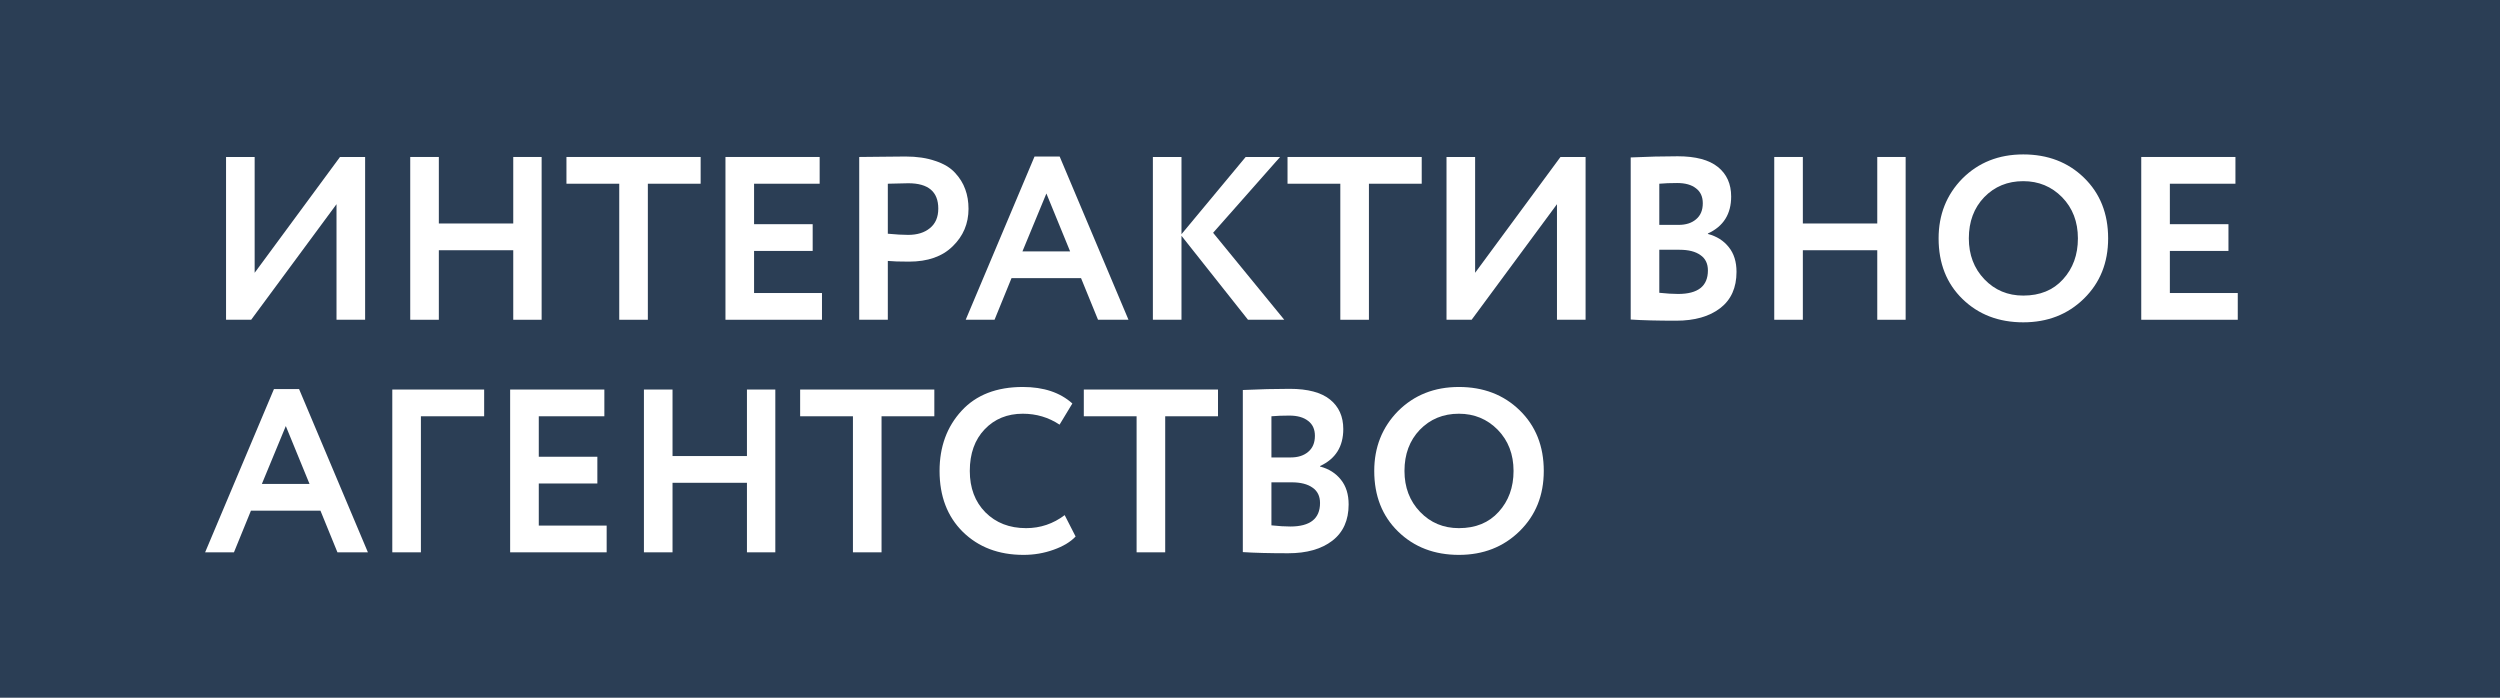 <svg width="86" height="24" viewBox="0 0 86 24" fill="none" xmlns="http://www.w3.org/2000/svg">
<rect x="0" y="0" width="86" height="24" fill="#333333" stroke="none"/>
<path d="M86 0H0V24H86V0Z" fill="#0E6CDD" fill-opacity="0.2"/>
<path d="M11.576 7.024L8.64 11H7.776V5.4H8.76V9.384L11.696 5.4H12.56V11H11.576V7.024Z" fill="white"/>
<path d="M18.632 11H17.656V8.608H15.096V11H14.112V5.4H15.096V7.688H17.656V5.4H18.632V11Z" fill="white"/>
<path d="M21.302 6.32H19.486V5.4H24.102V6.32H22.286V11H21.302V6.32Z" fill="white"/>
<path d="M28.276 11H24.956V5.4H28.196V6.32H25.94V7.712H27.956V8.632H25.94V10.08H28.276V11Z" fill="white"/>
<path d="M30.541 8.976V11H29.557V5.4C29.792 5.4 30.045 5.397 30.317 5.392C30.595 5.387 30.872 5.384 31.149 5.384C31.544 5.384 31.885 5.435 32.173 5.536C32.467 5.632 32.693 5.768 32.853 5.944C33.013 6.115 33.131 6.304 33.205 6.512C33.28 6.715 33.317 6.939 33.317 7.184C33.317 7.691 33.136 8.12 32.773 8.472C32.416 8.824 31.915 9 31.269 9C30.944 9 30.701 8.992 30.541 8.976ZM31.245 6.304L30.541 6.32V8.04C30.824 8.067 31.056 8.08 31.237 8.08C31.552 8.08 31.803 8.003 31.989 7.848C32.181 7.693 32.277 7.469 32.277 7.176C32.277 6.595 31.933 6.304 31.245 6.304Z" fill="white"/>
<path d="M34.212 11H33.22L35.588 5.384H36.452L38.82 11H37.772L37.188 9.568H34.796L34.212 11ZM36.812 8.648L35.996 6.656L35.172 8.648H36.812Z" fill="white"/>
<path d="M40.643 11H39.659V5.4H40.643V8.056L42.851 5.4H44.035L41.731 8.008L44.179 11H42.931L40.643 8.112V11Z" fill="white"/>
<path d="M46.107 6.32H44.291V5.4H48.907V6.32H47.091V11H46.107V6.32Z" fill="white"/>
<path d="M53.56 7.024L50.624 11H49.76V5.4H50.744V9.384L53.68 5.4H54.544V11H53.56V7.024Z" fill="white"/>
<path d="M56.096 10.992V5.416C56.672 5.389 57.211 5.376 57.712 5.376C58.331 5.376 58.792 5.499 59.096 5.744C59.4 5.989 59.552 6.328 59.552 6.76C59.552 7.363 59.286 7.787 58.752 8.032V8.048C59.056 8.128 59.296 8.28 59.472 8.504C59.648 8.723 59.736 9.005 59.736 9.352C59.736 9.896 59.55 10.312 59.176 10.6C58.803 10.888 58.296 11.032 57.656 11.032C57.016 11.032 56.496 11.019 56.096 10.992ZM57.776 8.592H57.08V10.072C57.331 10.099 57.547 10.112 57.728 10.112C58.411 10.112 58.752 9.843 58.752 9.304C58.752 9.069 58.667 8.893 58.496 8.776C58.326 8.653 58.086 8.592 57.776 8.592ZM57.696 6.296C57.462 6.296 57.256 6.304 57.08 6.32V7.736H57.744C57.995 7.736 58.195 7.672 58.344 7.544C58.499 7.416 58.576 7.232 58.576 6.992C58.576 6.768 58.499 6.597 58.344 6.48C58.19 6.357 57.974 6.296 57.696 6.296Z" fill="white"/>
<path d="M65.554 11H64.578V8.608H62.018V11H61.034V5.4H62.018V7.688H64.578V5.4H65.554V11Z" fill="white"/>
<path d="M66.688 8.2C66.688 7.384 66.96 6.699 67.504 6.144C68.059 5.589 68.757 5.312 69.6 5.312C70.443 5.312 71.139 5.579 71.688 6.112C72.243 6.651 72.52 7.347 72.52 8.2C72.52 9.037 72.243 9.728 71.688 10.272C71.133 10.816 70.438 11.088 69.6 11.088C68.757 11.088 68.061 10.821 67.512 10.288C66.963 9.755 66.688 9.059 66.688 8.2ZM67.728 8.2C67.728 8.765 67.907 9.235 68.264 9.608C68.621 9.981 69.067 10.168 69.6 10.168C70.176 10.168 70.632 9.981 70.968 9.608C71.309 9.235 71.48 8.765 71.48 8.2C71.48 7.629 71.299 7.157 70.936 6.784C70.573 6.416 70.128 6.232 69.6 6.232C69.061 6.232 68.614 6.416 68.256 6.784C67.904 7.152 67.728 7.624 67.728 8.2Z" fill="white"/>
<path d="M76.979 11H73.659V5.4H76.899V6.32H74.643V7.712H76.659V8.632H74.643V10.08H76.979V11Z" fill="white"/>
<path d="M8.048 19H7.056L9.424 13.384H10.288L12.656 19H11.608L11.024 17.568H8.632L8.048 19ZM10.648 16.648L9.832 14.656L9.008 16.648H10.648Z" fill="white"/>
<path d="M14.479 19H13.495V13.4H16.655V14.32H14.479V19Z" fill="white"/>
<path d="M20.869 19H17.549V13.4H20.79V14.32H18.534V15.712H20.549V16.632H18.534V18.08H20.869V19Z" fill="white"/>
<path d="M26.671 19H25.695V16.608H23.135V19H22.151V13.4H23.135V15.688H25.695V13.4H26.671V19Z" fill="white"/>
<path d="M29.341 14.32H27.525V13.4H32.141V14.32H30.325V19H29.341V14.32Z" fill="white"/>
<path d="M36.625 17.72L37.001 18.456C36.825 18.643 36.572 18.795 36.241 18.912C35.916 19.029 35.572 19.088 35.209 19.088C34.356 19.088 33.66 18.824 33.121 18.296C32.588 17.768 32.321 17.069 32.321 16.2C32.321 15.368 32.574 14.677 33.081 14.128C33.582 13.584 34.284 13.312 35.185 13.312C35.9 13.312 36.468 13.501 36.889 13.88L36.449 14.608C36.07 14.357 35.649 14.232 35.185 14.232C34.652 14.232 34.214 14.411 33.873 14.768C33.532 15.125 33.361 15.603 33.361 16.2C33.361 16.787 33.54 17.261 33.897 17.624C34.26 17.987 34.726 18.168 35.297 18.168C35.788 18.168 36.23 18.019 36.625 17.72Z" fill="white"/>
<path d="M39.099 14.32H37.283V13.4H41.899V14.32H40.083V19H39.099V14.32Z" fill="white"/>
<path d="M42.753 18.992V13.416C43.329 13.389 43.867 13.376 44.369 13.376C44.987 13.376 45.449 13.499 45.753 13.744C46.057 13.989 46.209 14.328 46.209 14.76C46.209 15.363 45.942 15.787 45.409 16.032V16.048C45.713 16.128 45.953 16.28 46.129 16.504C46.305 16.723 46.393 17.005 46.393 17.352C46.393 17.896 46.206 18.312 45.833 18.6C45.459 18.888 44.953 19.032 44.313 19.032C43.673 19.032 43.153 19.019 42.753 18.992ZM44.433 16.592H43.737V18.072C43.987 18.099 44.203 18.112 44.385 18.112C45.067 18.112 45.409 17.843 45.409 17.304C45.409 17.069 45.323 16.893 45.153 16.776C44.982 16.653 44.742 16.592 44.433 16.592ZM44.353 14.296C44.118 14.296 43.913 14.304 43.737 14.32V15.736H44.401C44.651 15.736 44.851 15.672 45.001 15.544C45.155 15.416 45.233 15.232 45.233 14.992C45.233 14.768 45.155 14.597 45.001 14.48C44.846 14.357 44.63 14.296 44.353 14.296Z" fill="white"/>
<path d="M47.274 16.2C47.274 15.384 47.546 14.699 48.09 14.144C48.645 13.589 49.343 13.312 50.186 13.312C51.029 13.312 51.725 13.579 52.274 14.112C52.829 14.651 53.106 15.347 53.106 16.2C53.106 17.037 52.829 17.728 52.274 18.272C51.719 18.816 51.023 19.088 50.186 19.088C49.343 19.088 48.647 18.821 48.098 18.288C47.549 17.755 47.274 17.059 47.274 16.2ZM48.314 16.2C48.314 16.765 48.493 17.235 48.85 17.608C49.207 17.981 49.653 18.168 50.186 18.168C50.762 18.168 51.218 17.981 51.554 17.608C51.895 17.235 52.066 16.765 52.066 16.2C52.066 15.629 51.885 15.157 51.522 14.784C51.159 14.416 50.714 14.232 50.186 14.232C49.647 14.232 49.199 14.416 48.842 14.784C48.49 15.152 48.314 15.624 48.314 16.2Z" fill="white"/>
</svg>
